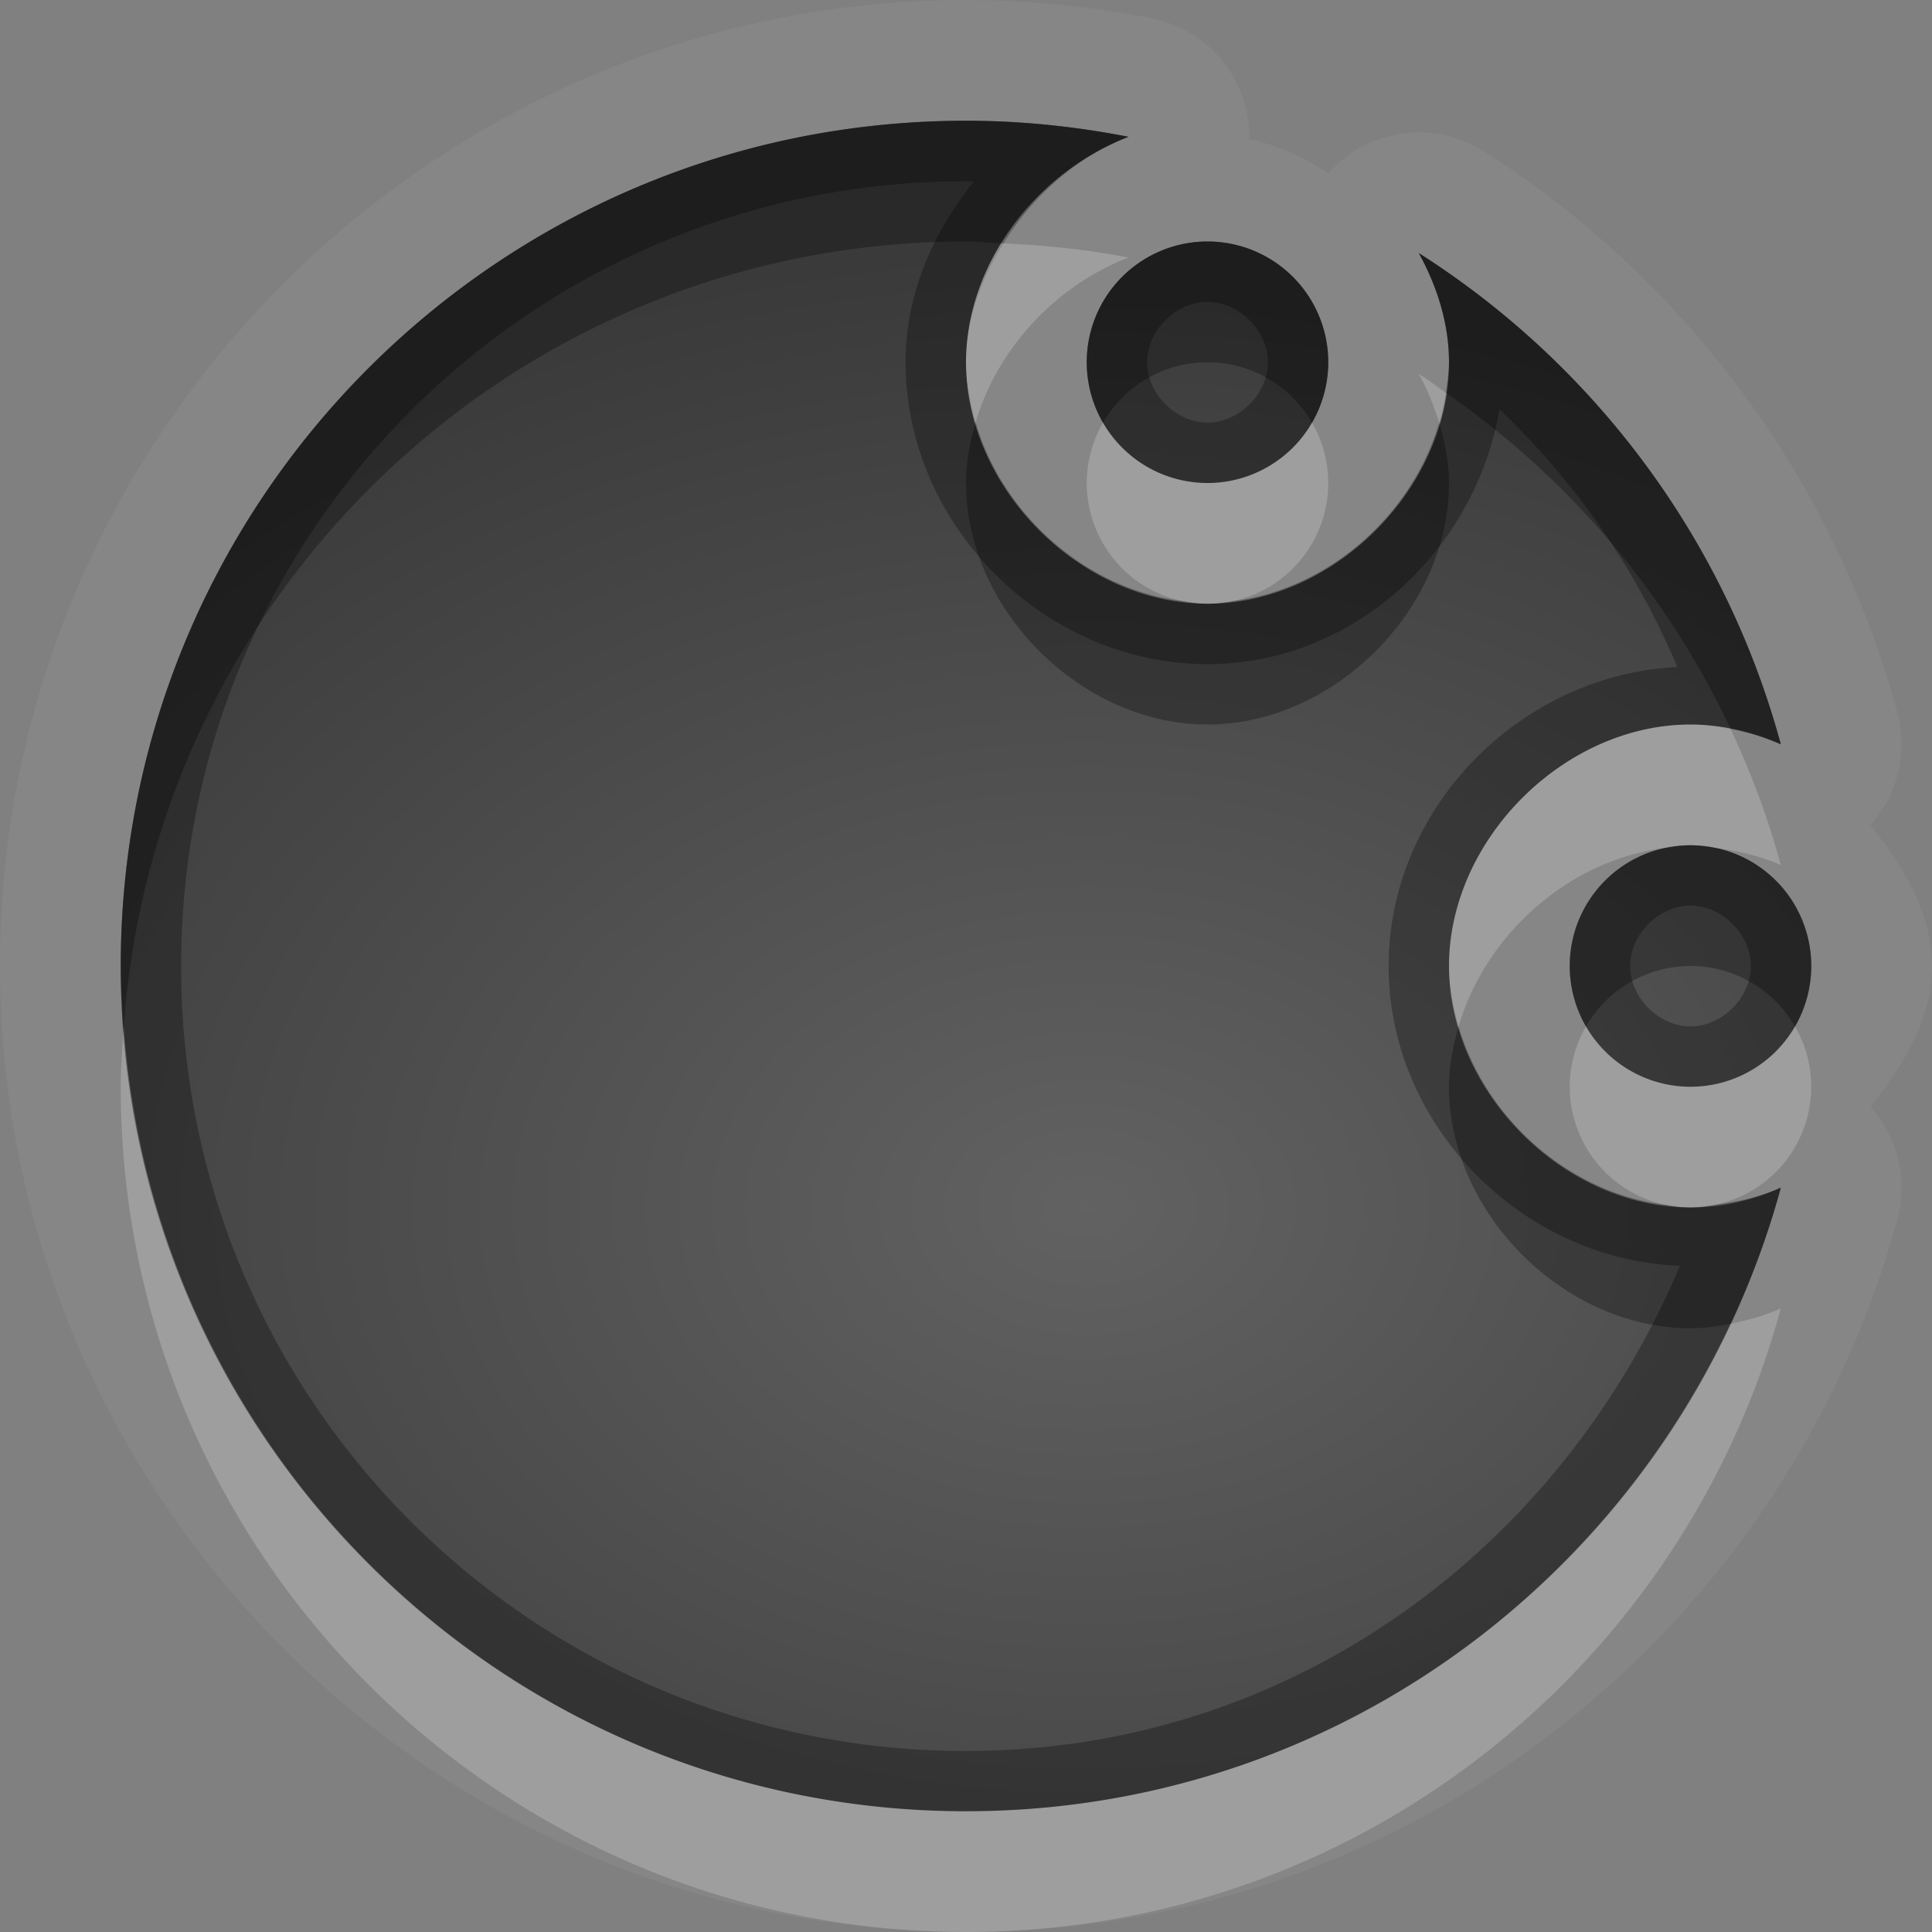 <?xml version="1.0" encoding="UTF-8"?>
<svg id="svg30" width="16" height="16" version="1.1" xmlns="http://www.w3.org/2000/svg" xmlns:cc="http://creativecommons.org/ns#" xmlns:dc="http://purl.org/dc/elements/1.1/" xmlns:rdf="http://www.w3.org/1999/02/22-rdf-syntax-ns#">
 <rect width="100%" height="100%" fill="#808080" stroke="none"/>
 <defs id="defs7">
  <radialGradient id="gr0" cx="9" cy="10" r="11" gradientTransform="matrix(1 0 0 .727 0 2.727)" gradientUnits="userSpaceOnUse">
   <stop id="stop2" stop-opacity=".235" offset="0"/>
   <stop id="stop4" stop-opacity=".549" offset="1"/>
  </radialGradient>
 </defs>
 <path id="path9" d="m8 0c-4.406 0-8 3.594-8 8 0 4.406 3.594 8 8 8 3.682 0 6.789-2.502 7.713-5.902a1 1 0 0 0-0.223-0.932c0.271-0.342 0.51-0.727 0.51-1.166 0-0.439-0.238-0.825-0.51-1.168a1 1 0 0 0 0.223-0.93c-0.528-1.946-1.766-3.594-3.426-4.65a1 1 0 0 0-1.287 0.184c-0.204-0.135-0.417-0.233-0.654-0.285a1 1 0 0 0-0.809-1c-0.493-0.096-1.007-0.15-1.537-0.15zm0 1c0.461 0 0.91 0.048 1.346 0.133-0.757 0.291-1.346 1.046-1.346 1.867 0 1.047 0.953 2 2 2 1.047 0 2-0.953 2-2 0-0.32-0.097-0.627-0.25-0.904 1.452 0.924 2.536 2.366 2.998 4.068-0.235-0.104-0.488-0.164-0.748-0.164-1.047 0-2 0.953-2 2s0.953 2 2 2c0.26 0 0.513-0.06 0.748-0.164-0.808 2.974-3.518 5.164-6.748 5.164-3.866 0-7-3.134-7-7s3.134-7 7-7zm2 1a1 1 0 0 1 1 1 1 1 0 0 1-1 1 1 1 0 0 1-1-1 1 1 0 0 1 1-1zm4 5a1 1 0 0 1 1 1 1 1 0 0 1-1 1 1 1 0 0 1-1-1 1 1 0 0 1 1-1z" fill="#fff" opacity=".05"/>
 <path id="base" d="m8 1c-3.866 0-7 3.134-7 7s3.134 7 7 7c3.23 0 5.94-2.19 6.748-5.164-0.235 0.104-0.488 0.164-0.748 0.164-1.047 0-2-0.953-2-2s0.953-2 2-2c0.26 0 0.513 0.06 0.748 0.164-0.462-1.702-1.546-3.144-2.998-4.068 0.153 0.278 0.25 0.585 0.25 0.904 0 1.047-0.953 2-2 2-1.047 0-2-0.953-2-2 0-0.821 0.588-1.576 1.346-1.867-0.436-0.085-0.885-0.133-1.346-0.133zm2 1a1 1 0 0 0-1 1 1 1 0 0 0 1 1 1 1 0 0 0 1-1 1 1 0 0 0-1-1zm4 5a1 1 0 0 0-1 1 1 1 0 0 0 1 1 1 1 0 0 0 1-1 1 1 0 0 0-1-1z" fill="url(#gr0)"/>
 <path id="path15" d="m8 1c-3.866 0-7 3.134-7 7s3.134 7 7 7c3.23 0 5.94-2.19 6.748-5.164-0.235 0.104-0.488 0.164-0.748 0.164-1.047 0-2-0.953-2-2s0.953-2 2-2c0.26 0 0.513 0.06 0.748 0.164-0.462-1.702-1.546-3.144-2.998-4.068 0.153 0.278 0.25 0.585 0.25 0.904 0 1.047-0.953 2-2 2-1.047 0-2-0.953-2-2 0-0.821 0.588-1.576 1.346-1.867-0.436-0.085-0.885-0.133-1.346-0.133zm0 0.5c0.022 0 0.043 0.006 0.064 0.006-0.338 0.421-0.564 0.926-0.564 1.494 0 1.351 1.149 2.5 2.5 2.5 1.214 0 2.218-0.943 2.418-2.111 0.633 0.607 1.126 1.314 1.473 2.135-1.3 0.063-2.391 1.165-2.391 2.477 0 1.32 1.102 2.432 2.412 2.482-0.983 2.336-3.213 4.018-5.912 4.018-3.596 0-6.5-2.904-6.5-6.5 0-3.596 2.904-6.5 6.5-6.5zm2 0.5a1 1 0 0 0-1 1 1 1 0 0 0 1 1 1 1 0 0 0 1-1 1 1 0 0 0-1-1zm0 0.5c0.262 0 0.5 0.238 0.5 0.5s-0.238 0.5-0.5 0.5-0.5-0.238-0.5-0.5 0.238-0.5 0.5-0.5zm4 4.5a1 1 0 0 0-1 1 1 1 0 0 0 1 1 1 1 0 0 0 1-1 1 1 0 0 0-1-1zm0 0.5c0.262 0 0.5 0.238 0.5 0.5s-0.238 0.5-0.5 0.5-0.5-0.238-0.5-0.5 0.238-0.5 0.5-0.5z" opacity=".3"/>
 <path id="path20" d="M 8.309 2.016 C 8.124 2.313 8 2.647 8 3 C 8 3.17 8.034 3.335 8.08 3.496 C 8.261 2.883 8.747 2.363 9.346 2.133 C 9.008 2.067 8.661 2.032 8.309 2.016 z M 11.75 3.096 C 11.821 3.224 11.875 3.36 11.918 3.5 C 11.942 3.418 11.96 3.336 11.973 3.252 C 11.898 3.2 11.827 3.144 11.75 3.096 z M 9.135 3.5 A 1 1 0 0 0 9 4 A 1 1 0 0 0 9.789 4.977 C 9.859 4.985 9.929 5 10 5 C 10.073 5 10.145 4.986 10.217 4.977 A 1 1 0 0 0 11 4 A 1 1 0 0 0 10.865 3.5 A 1 1 0 0 1 10 4 A 1 1 0 0 1 9.135 3.5 z M 14 6 C 12.953 6 12 6.953 12 8 C 12 8.171 12.033 8.338 12.08 8.5 C 12.301 7.739 12.994 7.123 13.783 7.023 A 1 1 0 0 1 14 7 A 1 1 0 0 1 14.213 7.023 C 14.397 7.047 14.578 7.089 14.748 7.164 C 14.642 6.773 14.501 6.397 14.332 6.037 C 14.223 6.016 14.113 6 14 6 z M 1.025 8.5 C 1.014 8.666 1 8.831 1 9 C 1 12.866 4.134 16 8 16 C 11.23 16 13.94 13.81 14.748 10.836 C 14.614 10.895 14.473 10.935 14.33 10.963 C 13.215 13.346 10.805 15 8 15 C 4.303 15 1.283 12.131 1.025 8.5 z M 13.135 8.5 A 1 1 0 0 0 13 9 A 1 1 0 0 0 13.789 9.977 C 13.859 9.985 13.929 10 14 10 C 14.074 10 14.145 9.984 14.217 9.975 A 1 1 0 0 0 15 9 A 1 1 0 0 0 14.865 8.5 A 1 1 0 0 1 14 9 A 1 1 0 0 1 13.135 8.5 z " fill="#fff" opacity=".2"/>
 <path id="path25" d="m8 1c-3.866 0-7 3.134-7 7 0 0.169 0.014 0.334 0.025 0.5 0.258-3.631 3.278-6.5 6.975-6.5 0.104 0 0.206 0.011 0.309 0.016 0.244-0.393 0.606-0.717 1.037-0.883-0.436-0.085-0.885-0.133-1.346-0.133zm2 1a1 1 0 0 0-1 1 1 1 0 0 0 0.135 0.5 1 1 0 0 1 0.865-0.5 1 1 0 0 1 0.865 0.5 1 1 0 0 0 0.135-0.5 1 1 0 0 0-1-1zm1.75 0.096c0.153 0.278 0.25 0.585 0.25 0.904 0 0.085-0.015 0.168-0.027 0.252 1.014 0.702 1.832 1.659 2.359 2.785 0.143 0.028 0.283 0.068 0.416 0.127-0.462-1.702-1.546-3.144-2.998-4.068zm-3.67 1.4c-0.048 0.163-0.08 0.331-0.08 0.504 0 1.047 0.953 2 2 2 1.047 0 2-0.953 2-2 0-0.171-0.033-0.338-0.082-0.5-0.221 0.761-0.912 1.377-1.701 1.477a1 1 0 0 1-0.217 0.023 1 1 0 0 1-0.211-0.023c-0.793-0.097-1.488-0.716-1.709-1.48zm5.92 3.504c-0.073 0-0.145 0.014-0.217 0.023a1 1 0 0 0-0.783 0.977 1 1 0 0 0 0.135 0.5 1 1 0 0 1 0.865-0.5 1 1 0 0 1 0.865 0.5 1 1 0 0 0 0.135-0.5 1 1 0 0 0-0.787-0.977c-0.071-0.009-0.141-0.023-0.213-0.023zm-1.92 1.5c-0.047 0.162-0.08 0.329-0.08 0.5 0 1.047 0.953 2 2 2 0.112 0 0.222-0.016 0.33-0.037 0.169-0.361 0.312-0.736 0.418-1.127-0.168 0.075-0.348 0.115-0.531 0.139a1 1 0 0 1-0.217 0.025 1 1 0 0 1-0.211-0.023c-0.792-0.097-1.487-0.713-1.709-1.477z" opacity=".3"/>
</svg>
